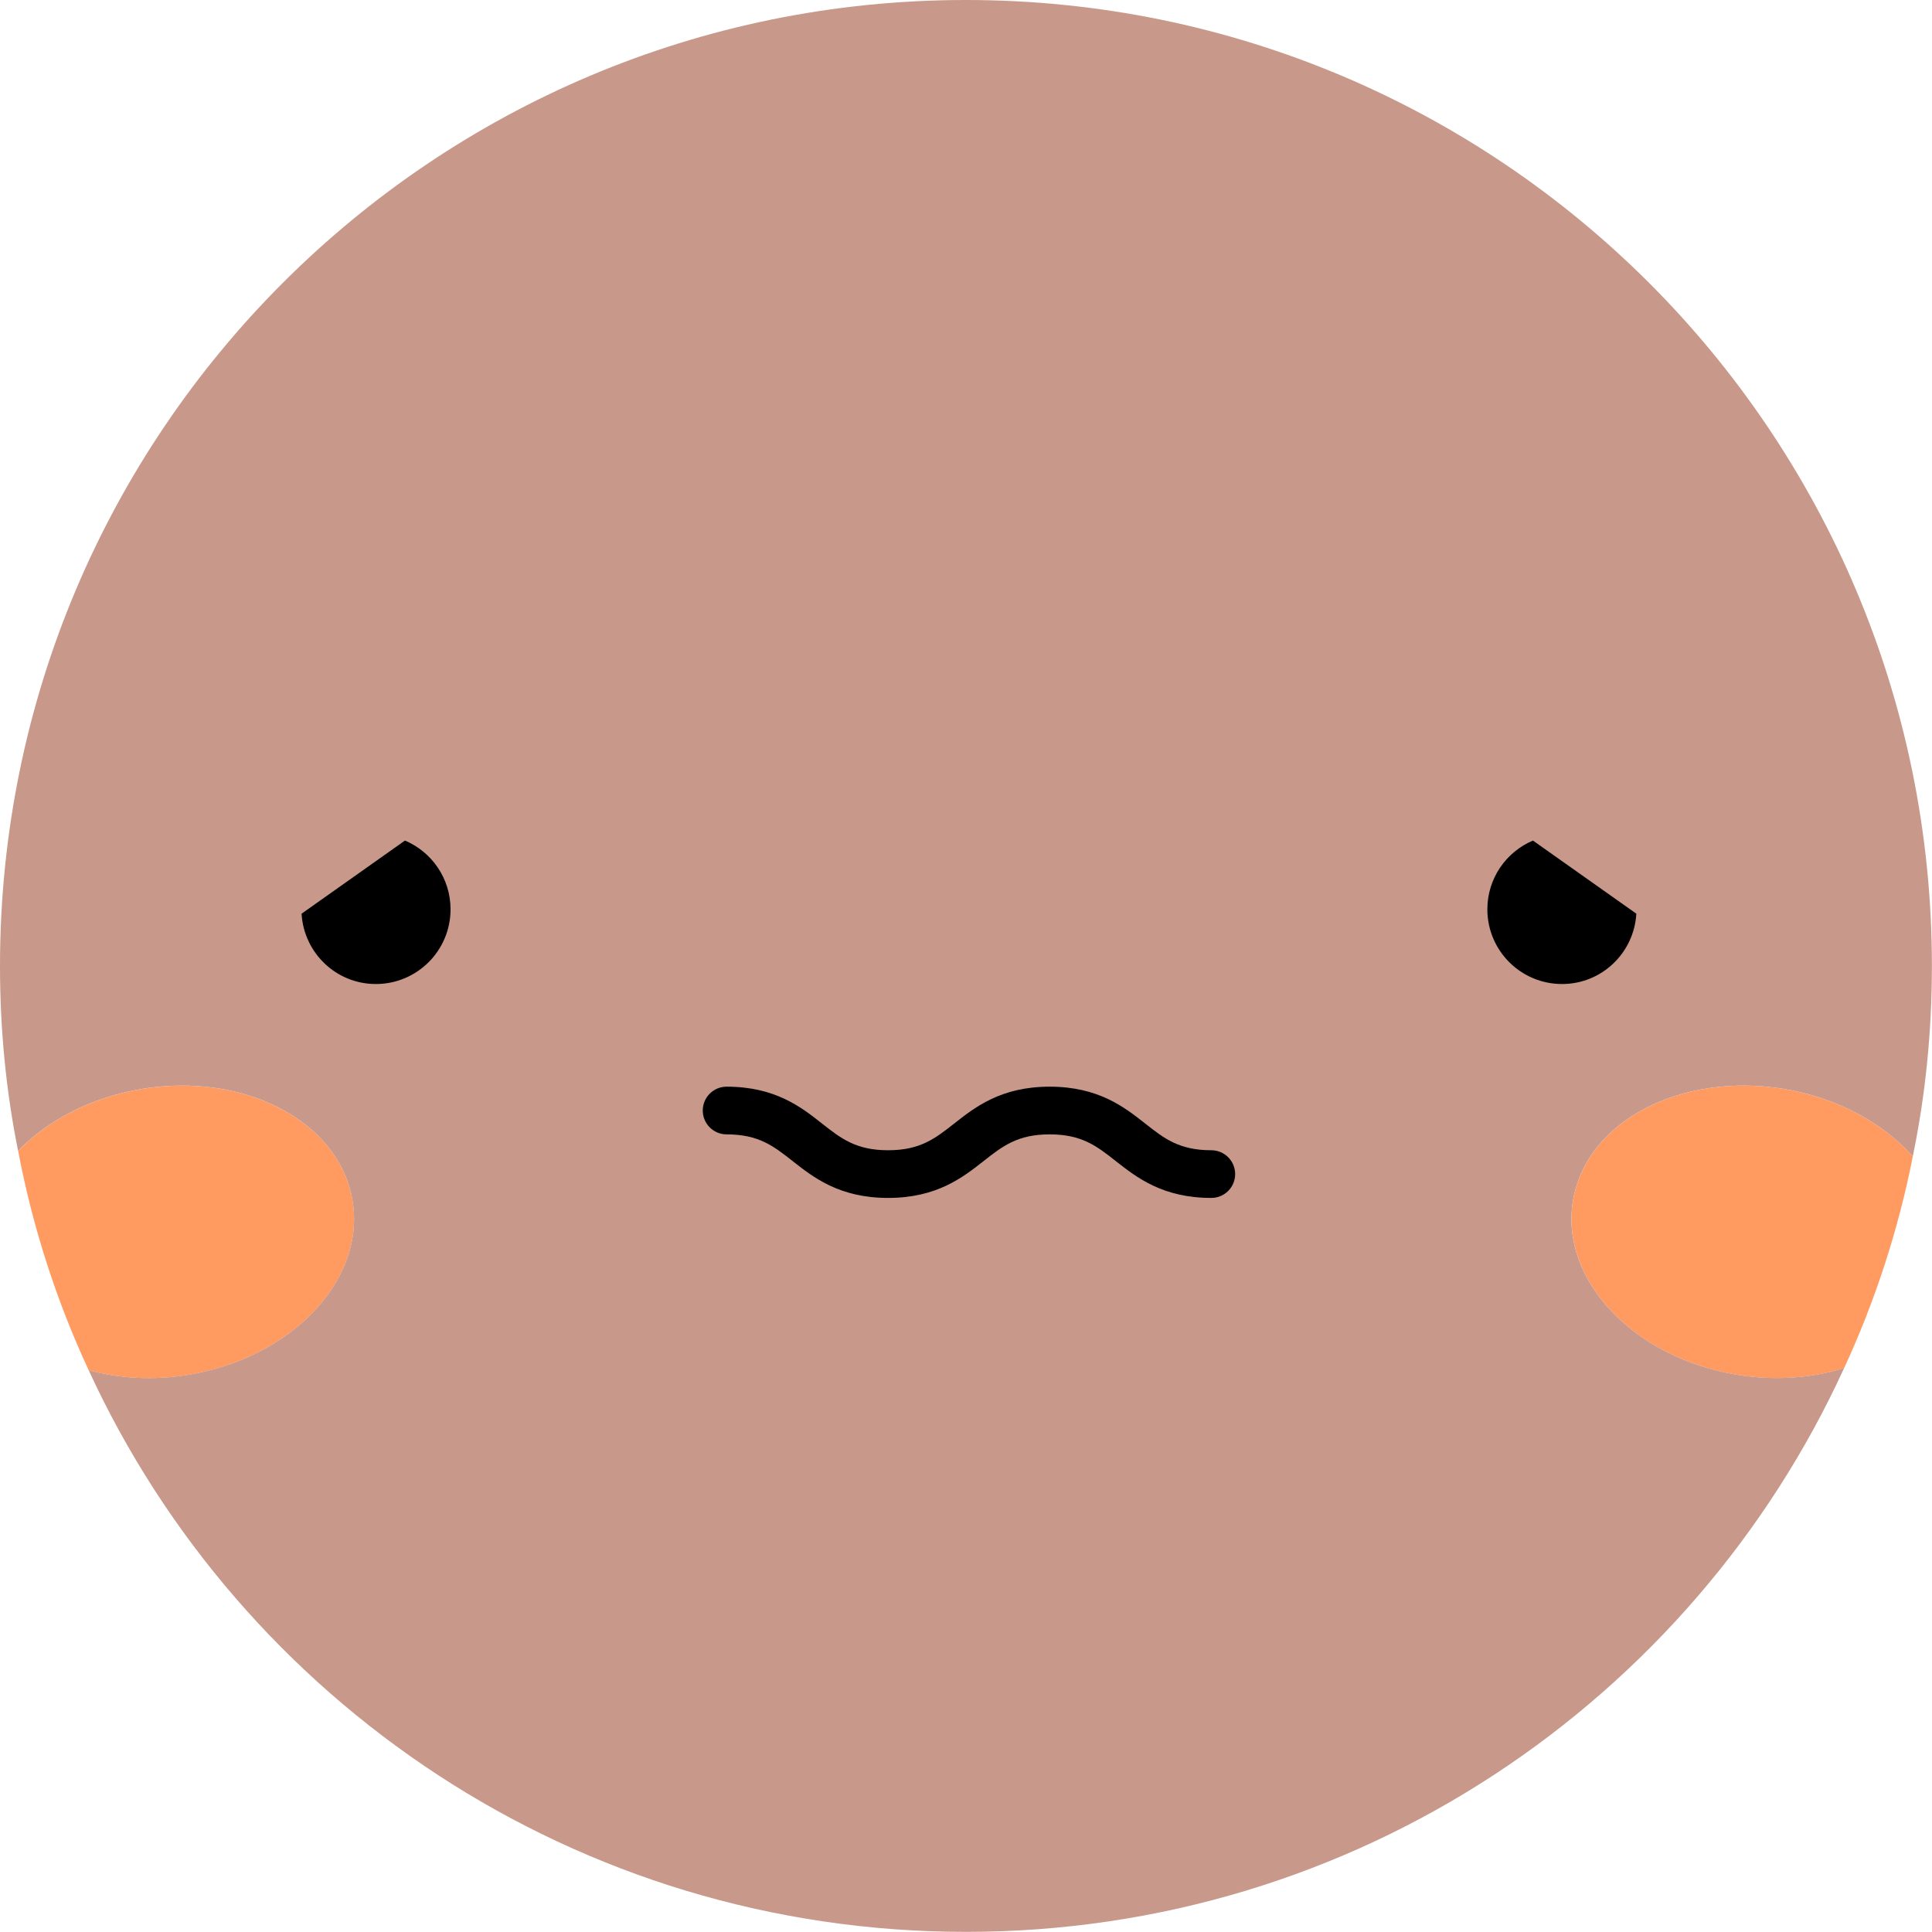 <svg width="115" height="115" viewBox="0 0 115 115" fill="none" xmlns="http://www.w3.org/2000/svg">
<path d="M113.859 68.831C112.989 73.239 111.607 77.458 109.772 81.431C107.861 82.037 105.648 82.207 103.359 81.829C97.21 80.807 92.838 76.153 93.632 71.461C94.408 66.769 100.029 63.798 106.196 64.82C109.392 65.35 112.097 66.863 113.859 68.831Z" fill="#FF9A61"/>
<path d="M20.984 71.461C21.778 76.153 17.408 80.807 11.259 81.829C9.14 82.188 7.097 82.056 5.28 81.564C3.37 77.458 1.951 73.088 1.08 68.509C2.821 66.693 5.413 65.331 8.421 64.82C14.589 63.798 20.208 66.769 20.984 71.461Z" fill="#FF9A61"/>
<path d="M114.994 57.496C114.994 61.374 114.614 65.177 113.857 68.829C112.096 66.861 109.392 65.348 106.195 64.818C100.027 63.796 94.408 66.767 93.63 71.459C92.836 76.151 97.208 80.805 103.357 81.826C105.646 82.205 107.86 82.034 109.77 81.429C100.708 101.238 80.71 114.992 57.496 114.992C34.32 114.992 14.36 101.294 5.279 81.561C7.095 82.053 9.138 82.186 11.257 81.826C17.406 80.805 21.776 76.151 20.982 71.459C20.206 66.767 14.587 63.796 8.419 64.818C5.411 65.329 2.819 66.691 1.078 68.507C0.359 64.95 0 61.261 0 57.496C0 25.73 25.73 0 57.496 0C89.264 0.002 114.994 25.73 114.994 57.496Z" fill="#C8988A"/>
<path d="M24.105 50.033C25.7 50.708 26.818 52.286 26.818 54.127C26.818 56.582 24.828 58.573 22.372 58.573C20.006 58.573 18.087 56.719 17.951 54.386L24.105 50.033Z" fill="black"/>
<path d="M91.246 50.033C89.652 50.708 88.533 52.286 88.533 54.127C88.533 56.583 90.524 58.573 92.98 58.573C95.346 58.573 97.265 56.719 97.401 54.386L91.246 50.033Z" fill="black"/>
<path d="M72.102 71.305C69.207 71.305 67.658 70.087 66.415 69.111C65.287 68.223 64.396 67.522 62.481 67.522C60.569 67.522 59.678 68.223 58.55 69.109C57.307 70.087 55.759 71.305 52.863 71.305C49.968 71.305 48.42 70.087 47.177 69.109C46.05 68.222 45.161 67.522 43.25 67.522C42.467 67.522 41.831 66.886 41.831 66.103C41.831 65.319 42.467 64.683 43.25 64.683C46.144 64.683 47.69 65.9 48.933 66.88C50.061 67.767 50.95 68.467 52.863 68.467C54.776 68.467 55.666 67.766 56.794 66.88C58.037 65.902 59.585 64.683 62.481 64.683C65.378 64.683 66.927 65.9 68.17 66.88C69.298 67.767 70.187 68.467 72.102 68.467C72.885 68.467 73.521 69.103 73.521 69.886C73.521 70.67 72.887 71.305 72.102 71.305Z" fill="black"/>
</svg>
